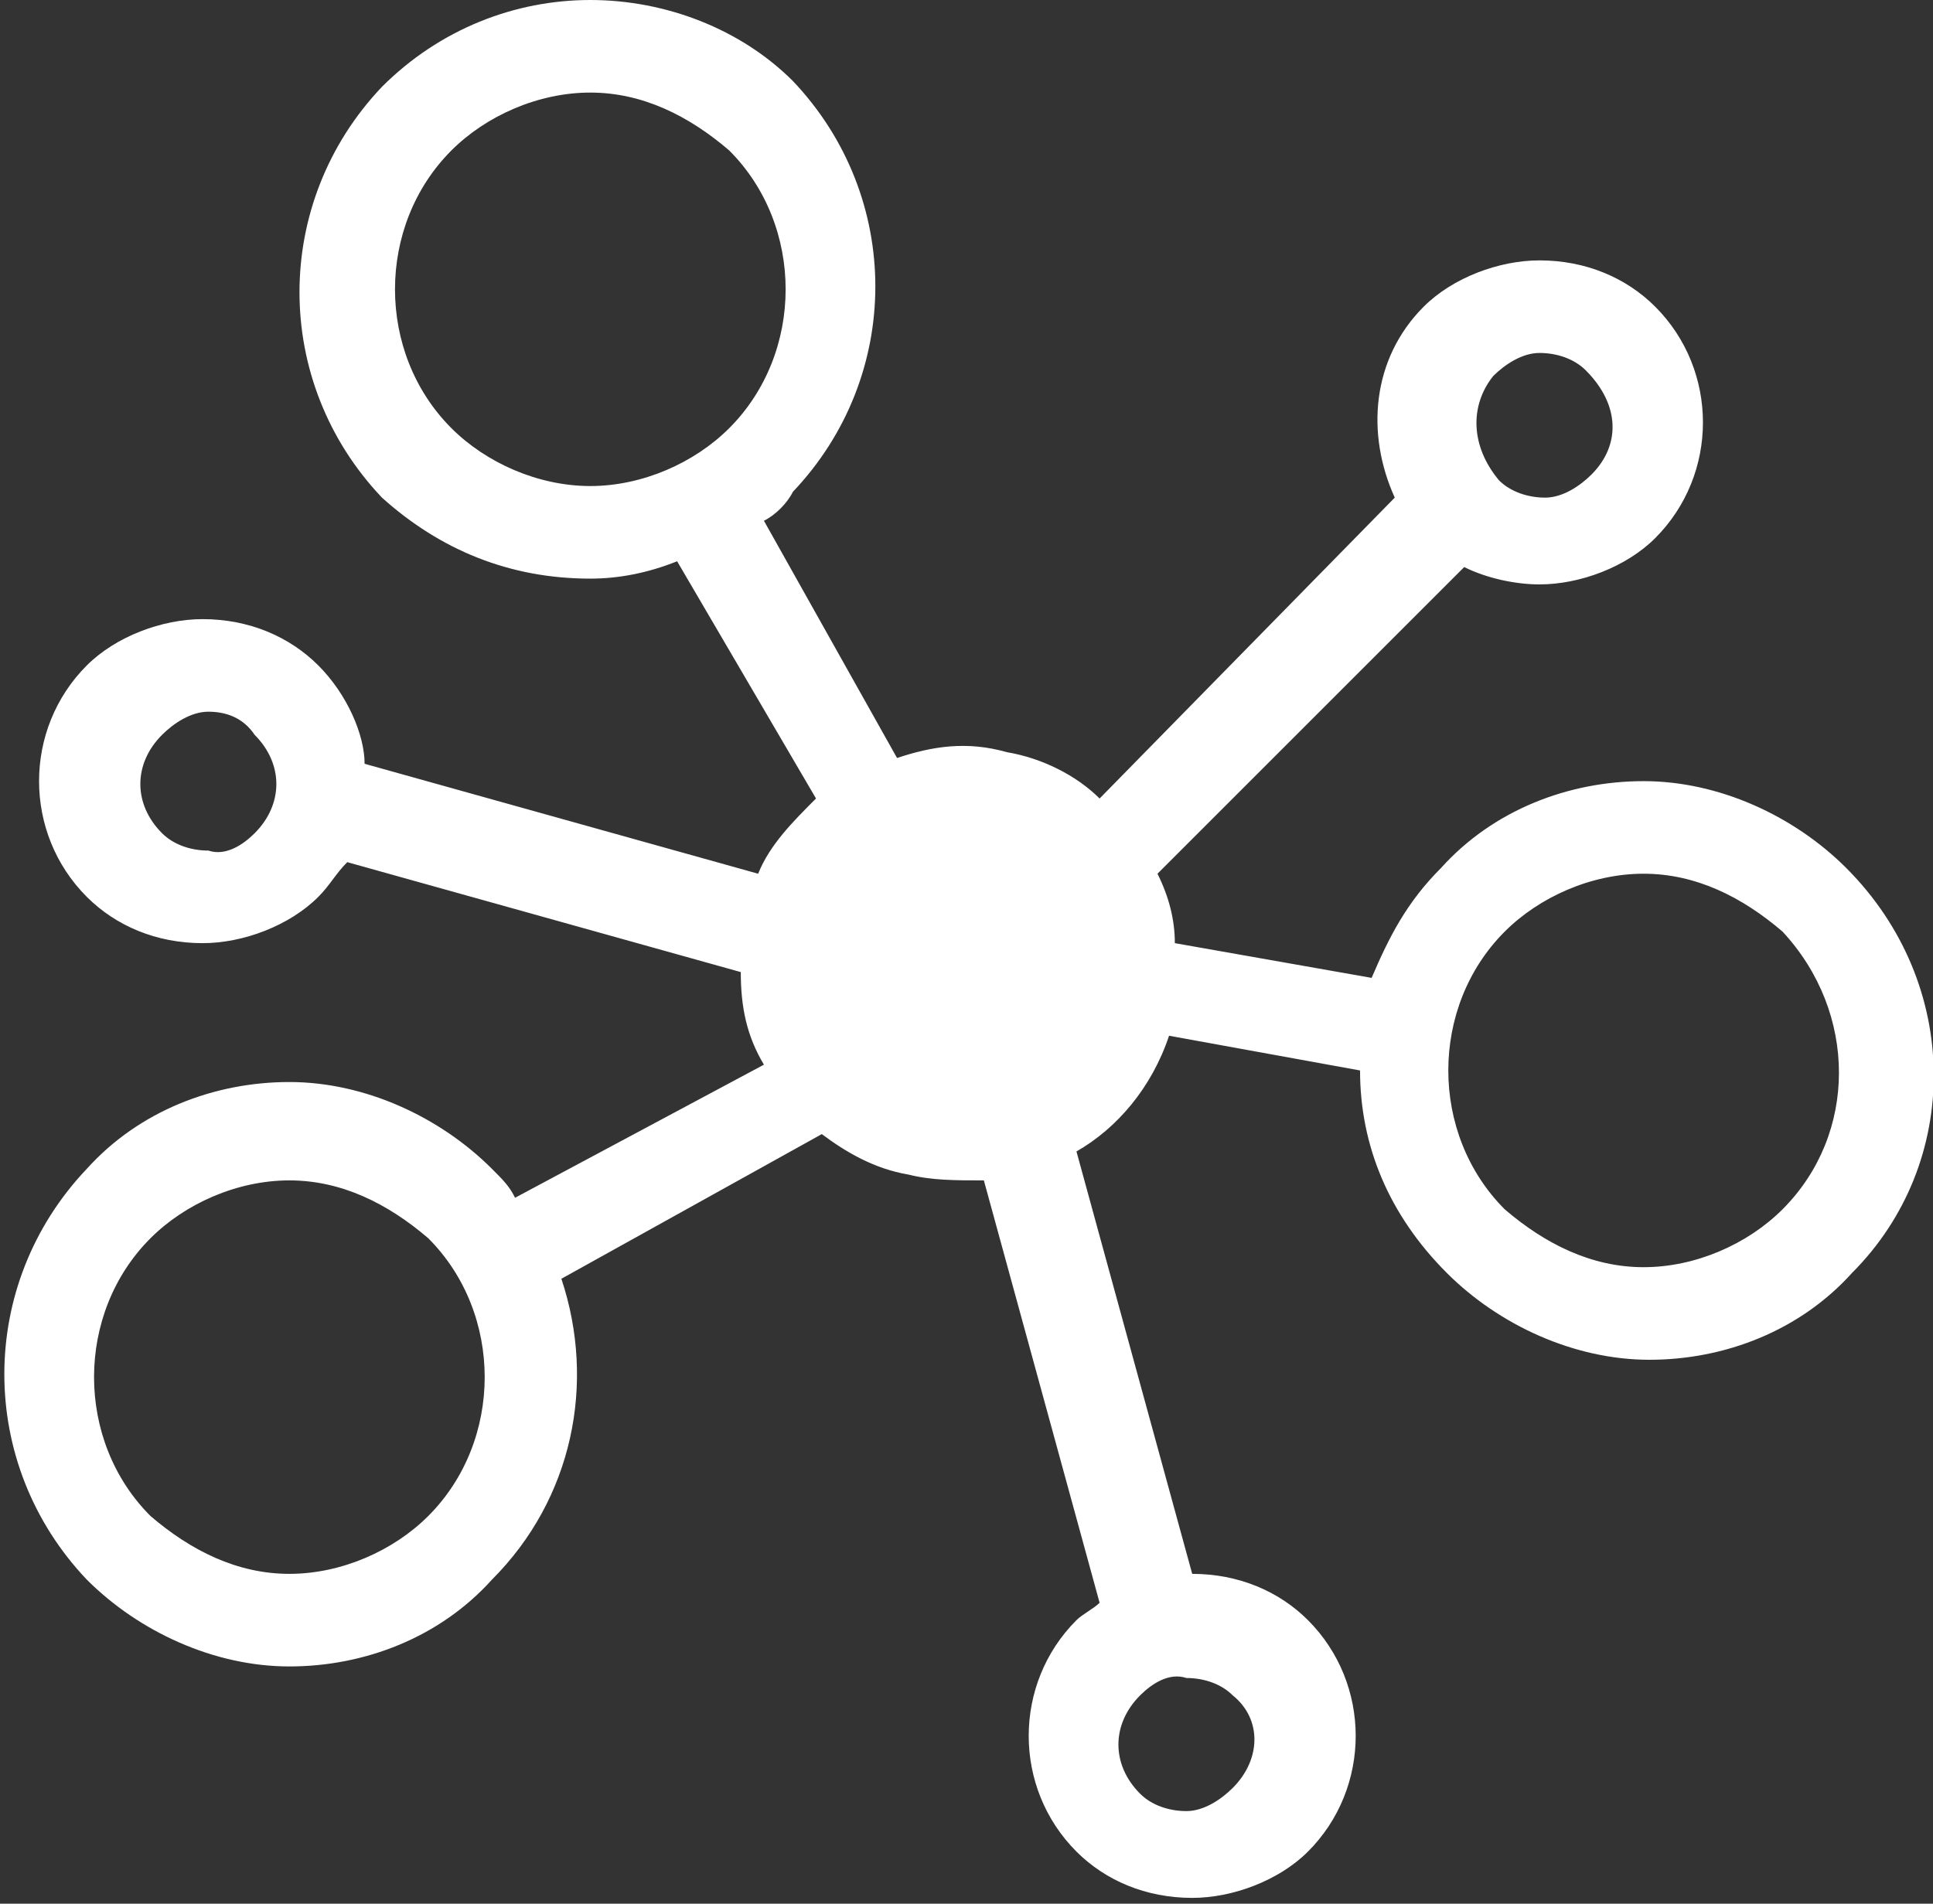 <svg viewBox="0 0 33.4 32.9" xmlns="http://www.w3.org/2000/svg"><rect x="0" y="0" width="33.4" height="32.9" fill="#333333" stroke="none"/><path d="m31.9 15c-.9-.9-2.2-1.5-3.5-1.5s-2.6.5-3.5 1.5c-.6.6-.9 1.2-1.2 1.9l-3.4-.6c0-.4-.1-.8-.3-1.2l5.3-5.3c.4.2.9.3 1.3.3.7 0 1.5-.3 2-.8 1.1-1.1 1.1-2.9 0-4-.5-.5-1.2-.8-2-.8-.7 0-1.5.3-2 .8-.9.9-1 2.2-.5 3.3l-5.1 5.2c-.4-.4-1-.7-1.6-.8-.7-.2-1.3-.1-1.9.1l-2.3-4.1c.2-.1.4-.3.5-.5 1.9-2 1.9-5.1 0-7.1-.9-.9-2.2-1.4-3.5-1.4s-2.6.5-3.6 1.5c-1.9 2-1.9 5.1 0 7.1 1 .9 2.2 1.4 3.6 1.4.5 0 1-.1 1.5-.3l2.4 4.1c-.4.4-.8.8-1 1.3l-6.8-1.9c0-.5-.3-1.2-.8-1.7s-1.2-.8-2-.8c-.7 0-1.5.3-2 .8-1.1 1.1-1.1 2.9 0 4 .5.5 1.2.8 2 .8.7 0 1.5-.3 2-.8.2-.2.3-.4.5-.6l6.8 1.9c0 .6.1 1.1.4 1.6l-4.3 2.3c-.1-.2-.2-.3-.4-.5-.9-.9-2.2-1.5-3.5-1.5s-2.6.5-3.5 1.5c-1.9 2-1.9 5.1 0 7.1.9.9 2.2 1.5 3.5 1.5s2.6-.5 3.5-1.5c1.4-1.4 1.8-3.4 1.2-5.2l4.5-2.5c.4.3.9.6 1.5.7.4.1.8.1 1.3.1l2 7.3c-.1.1-.3.2-.4.3-1.1 1.1-1.1 2.9 0 4 .5.5 1.2.8 2 .8.7 0 1.5-.3 2-.8 1.1-1.1 1.1-2.9 0-4-.5-.5-1.2-.8-2-.8l-2-7.3c.7-.4 1.3-1.1 1.6-2l3.3.6c0 1.3.5 2.5 1.5 3.5.9.9 2.2 1.5 3.5 1.5s2.6-.5 3.5-1.5c1.9-1.9 1.9-5-.1-7zm-24.1-7.6c-1.3-1.3-1.3-3.5 0-4.8.6-.6 1.5-1 2.4-1s1.7.4 2.4 1c1.3 1.3 1.3 3.5 0 4.8-.6.6-1.5 1-2.4 1s-1.8-.4-2.4-1zm-.4 18.8c-.6.6-1.5 1-2.4 1s-1.7-.4-2.4-1c-1.3-1.3-1.3-3.5 0-4.8.6-.6 1.5-1 2.4-1s1.7.4 2.4 1c1.3 1.3 1.3 3.5 0 4.8zm-3-11.8c-.2.2-.5.4-.8.3-.3 0-.6-.1-.8-.3-.5-.5-.5-1.2 0-1.7.2-.2.5-.4.8-.4s.6.1.8.4c.5.5.5 1.2 0 1.7zm16.9 16.5c-.2.2-.5.4-.8.4s-.6-.1-.8-.3c-.5-.5-.5-1.2 0-1.7.2-.2.5-.4.8-.3.3 0 .6.1.8.3.5.4.5 1.1 0 1.6zm4.5-24.4c.2-.2.5-.4.8-.4s.6.1.8.3c.6.6.6 1.3.1 1.8-.2.2-.5.4-.8.4s-.6-.1-.8-.3c-.5-.6-.5-1.3-.1-1.8zm5 14.4c-.6.6-1.5 1-2.4 1s-1.7-.4-2.4-1c-1.3-1.3-1.3-3.5 0-4.8.6-.6 1.5-1 2.4-1s1.7.4 2.4 1c1.3 1.4 1.3 3.5 0 4.8z" fill="#FFFFFF"/></svg>
